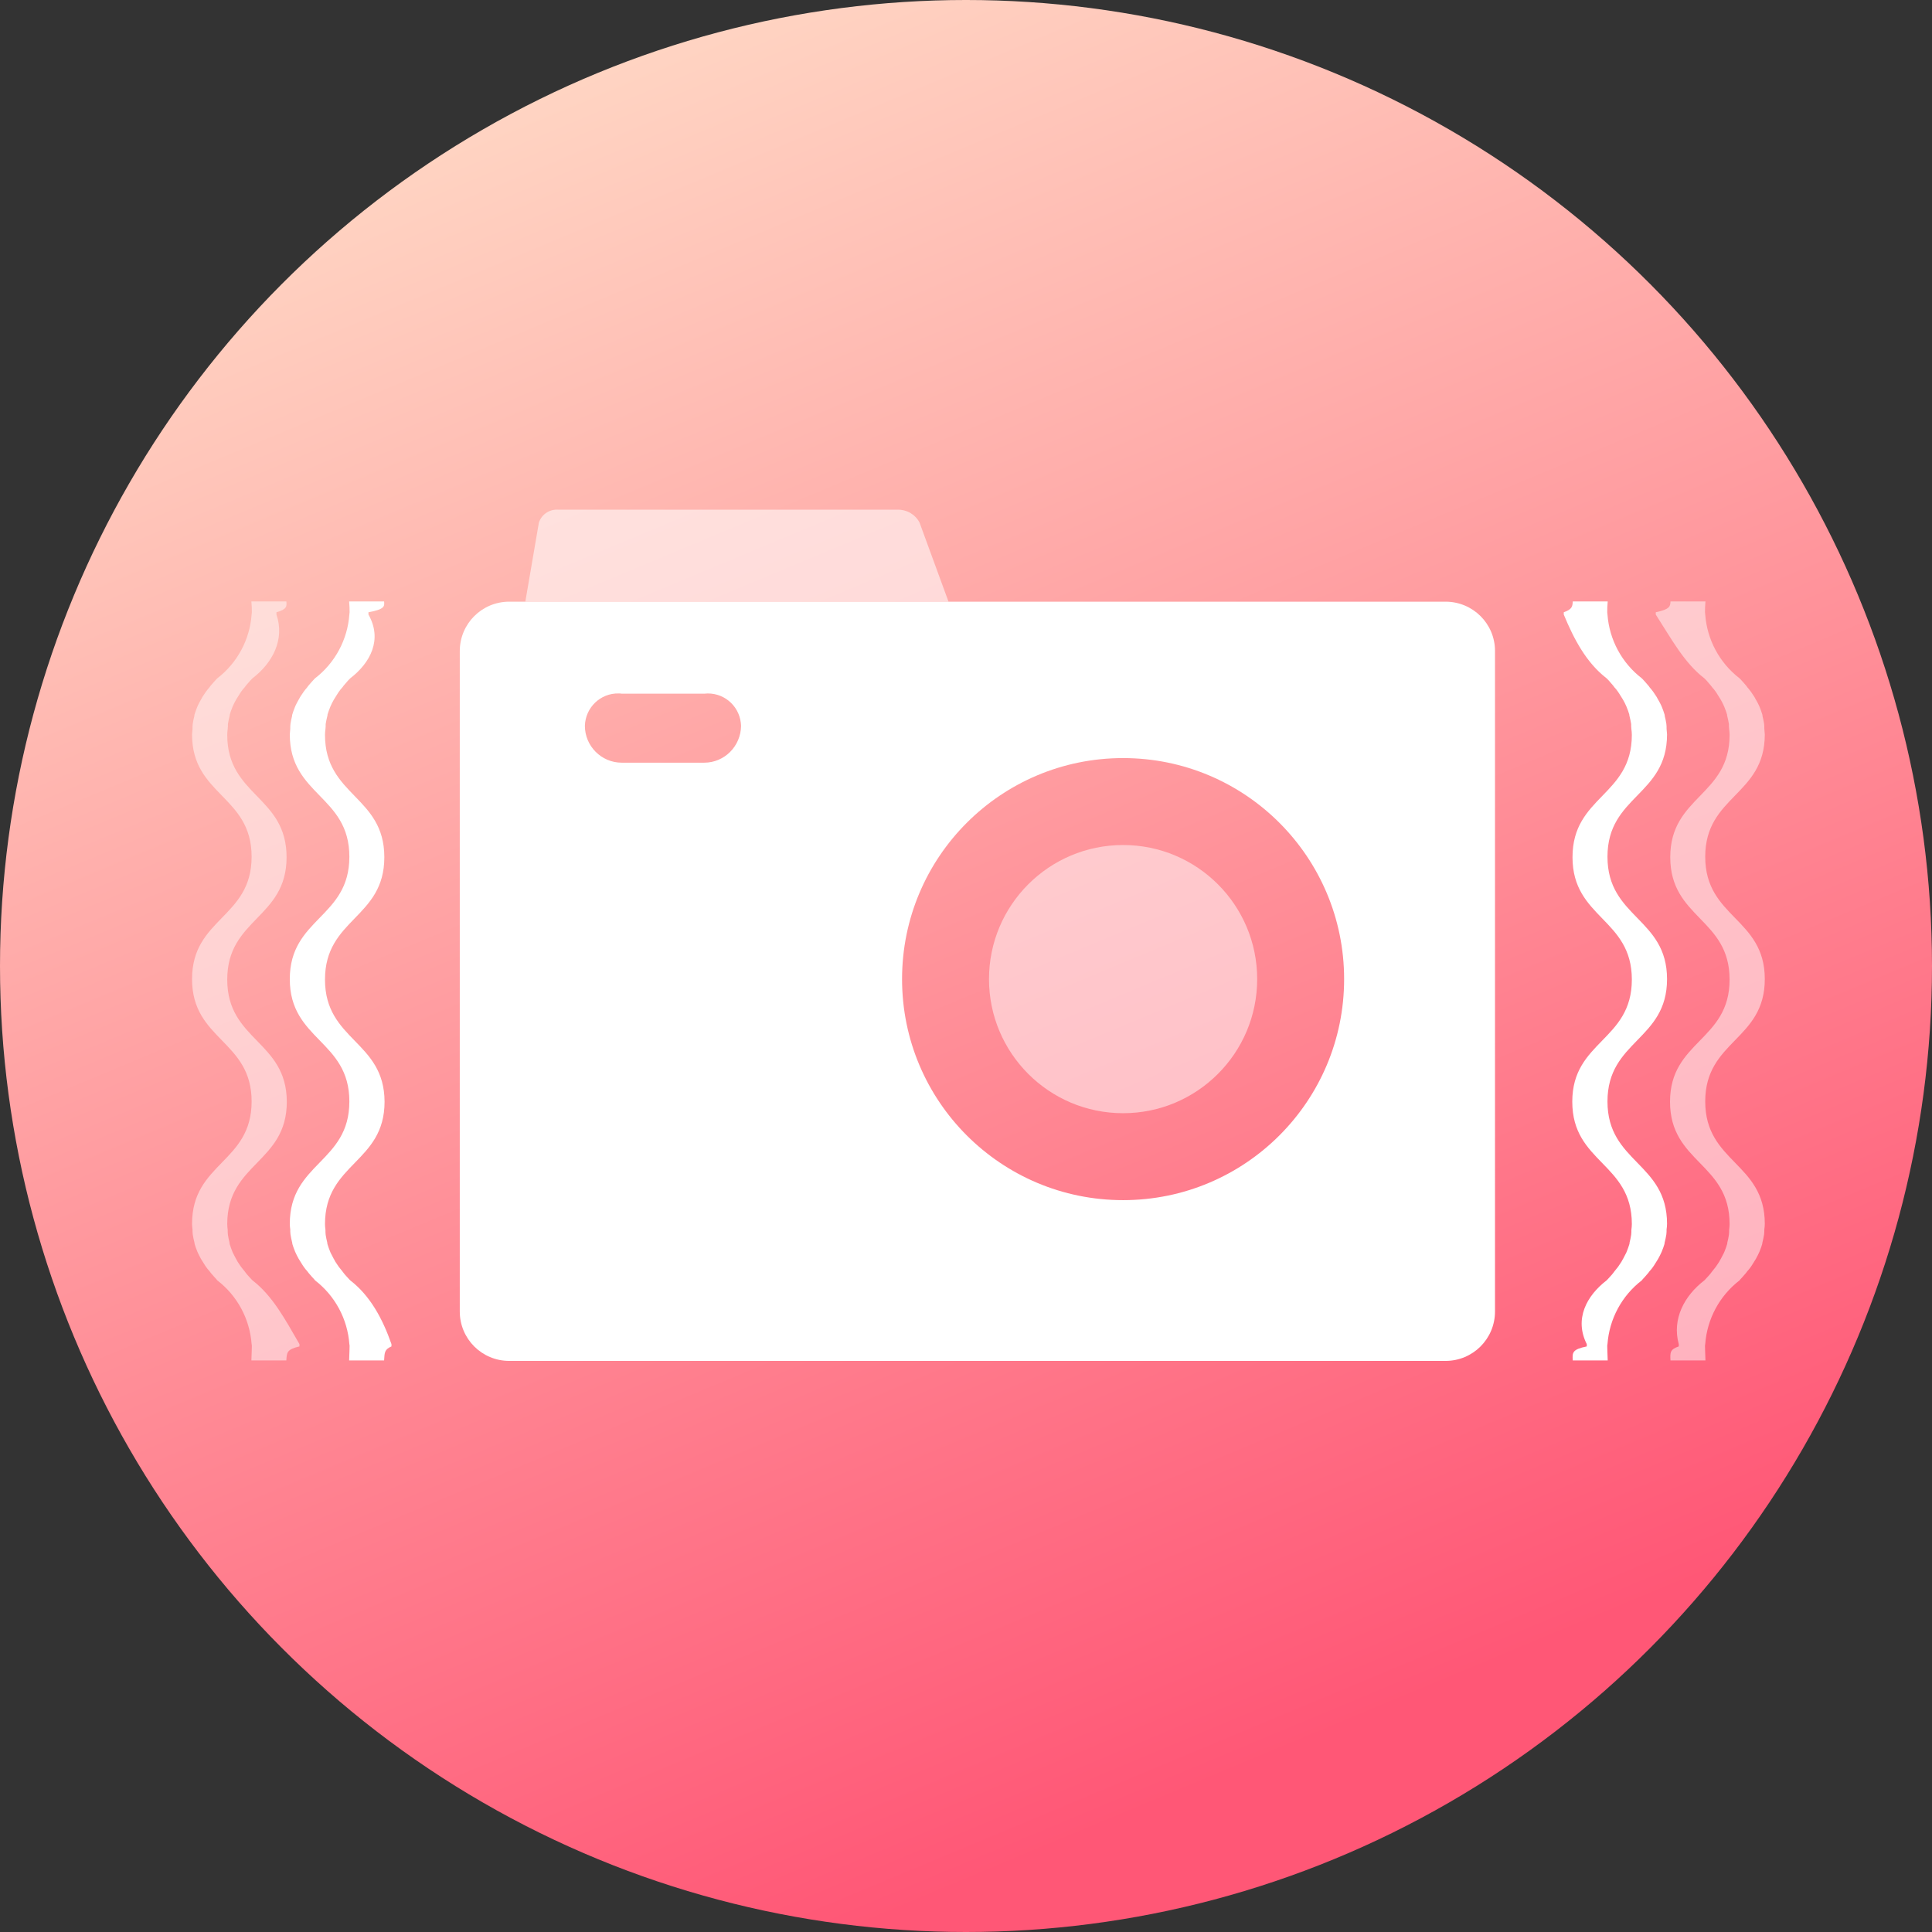 <?xml version="1.0" encoding="utf-8"?>
<!-- Generator: Adobe Illustrator 24.2.1, SVG Export Plug-In . SVG Version: 6.00 Build 0)  -->
<svg version="1.1" id="split_copy_2" xmlns="http://www.w3.org/2000/svg" xmlns:xlink="http://www.w3.org/1999/xlink" x="0px"
	 y="0px" width="84px" height="84px" viewBox="0 0 84 84" style="enable-background:new 0 0 84 84;" xml:space="preserve">
<rect x="0" y="0" width="84" height="84" fill="#333333" stroke="none"/>
<style type="text/css">
	.st0{fill:url(#Shape_16_copy_7_1_);}
	.st1{opacity:0.5;fill:#FFFFFF;enable-background:new    ;}
	.st2{fill-rule:evenodd;clip-rule:evenodd;fill:#FFFFFF;}
	.st3{opacity:0.5;fill-rule:evenodd;clip-rule:evenodd;fill:#FFFFFF;enable-background:new    ;}
	.st4{opacity:0.57;fill-rule:evenodd;clip-rule:evenodd;fill:#FFFFFF;enable-background:new    ;}
</style>
<linearGradient id="Shape_16_copy_7_1_" gradientUnits="userSpaceOnUse" x1="12.758" y1="112.198" x2="74.758" y2="-36.302" gradientTransform="matrix(1 0 0 -1 0 84.16)">
	<stop  offset="0.187" style="stop-color:#FFDAC6"/>
	<stop  offset="0.701" style="stop-color:#FF5776"/>
</linearGradient>
<circle id="Shape_16_copy_7_8_" class="st0" cx="42" cy="42" r="42"/>
<circle id="Shape_161_copy_1_" class="st1" cx="48.83" cy="42.57" r="5.83"/>
<path class="st2" d="M62.85,26.16H41.24h-18.4h-0.7c-1.19,0-2.15,0.96-2.15,2.15v28.71c0,1.19,0.96,2.15,2.15,2.15h40.71
	c1.19,0,2.15-0.96,2.15-2.15V28.3C65,27.12,64.04,26.16,62.85,26.16z M30.62,33.16L30.62,33.16h-3.59c-0.88,0-1.6-0.72-1.6-1.6
	c0.02-0.8,0.68-1.43,1.47-1.41c0.04,0,0.08,0,0.13,0.01h3.59c0.79-0.09,1.5,0.48,1.59,1.27c0,0.04,0.01,0.08,0.01,0.13
	C32.21,32.44,31.5,33.16,30.62,33.16z M48.83,52.18c-5.31,0-9.61-4.3-9.61-9.61s4.3-9.61,9.61-9.61l0,0c5.31,0,9.61,4.3,9.61,9.61
	S54.14,52.18,48.83,52.18z"/>
<path class="st3" d="M9.88,42.59c0-2.66,2.58-2.66,2.58-5.32s-2.58-2.66-2.58-5.32c0-0.09,0.01-0.17,0.02-0.25s0.01-0.15,0.01-0.22
	c0.02-0.11,0.04-0.23,0.07-0.34c0.01-0.02,0.01-0.05,0.01-0.07c0.03-0.11,0.07-0.21,0.11-0.31c0.01-0.02,0.01-0.04,0.02-0.05
	c0.04-0.1,0.09-0.19,0.14-0.28c0.01-0.02,0.02-0.03,0.03-0.05c0.05-0.08,0.1-0.16,0.15-0.24c0.01-0.02,0.03-0.04,0.04-0.06
	c0.05-0.07,0.1-0.14,0.16-0.2c0.02-0.03,0.04-0.05,0.06-0.08c0.04-0.05,0.1-0.11,0.13-0.15c0.03-0.04,0.07-0.08,0.11-0.12l0.04-0.04
	c0.87-0.67,1.41-1.68,1.04-2.77v-0.01v-0.09c0.46-0.13,0.45-0.26,0.43-0.47H12.1h-0.82h-0.35c0.02,0.21,0.02,0.34,0.02,0.47
	c0,0.03-0.01,0.07-0.01,0.1c-0.08,1.09-0.62,2.1-1.49,2.77l-0.04,0.04c-0.04,0.04-0.06,0.07-0.11,0.12
	c-0.04,0.05-0.09,0.1-0.13,0.15c-0.02,0.02-0.04,0.05-0.06,0.08c-0.06,0.07-0.11,0.13-0.16,0.2c-0.01,0.02-0.03,0.04-0.04,0.06
	c-0.05,0.08-0.11,0.15-0.15,0.24c-0.01,0.02-0.02,0.03-0.03,0.05c-0.05,0.09-0.1,0.18-0.14,0.27c-0.01,0.02-0.01,0.04-0.02,0.05
	c-0.04,0.1-0.08,0.21-0.11,0.31c-0.01,0.02-0.01,0.05-0.01,0.07c-0.03,0.11-0.05,0.22-0.07,0.34c-0.01,0.07-0.01,0.14-0.01,0.22
	s-0.02,0.16-0.02,0.24c0,2.66,2.59,2.66,2.59,5.32s-2.59,2.66-2.59,5.32s2.59,2.66,2.59,5.32s-2.59,2.66-2.59,5.32
	c0,0.09,0.01,0.17,0.02,0.24c0,0.07,0,0.15,0.01,0.22c0.02,0.11,0.04,0.23,0.07,0.34c0.01,0.02,0.01,0.05,0.01,0.07
	c0.03,0.11,0.07,0.21,0.11,0.31c0.01,0.02,0.01,0.04,0.02,0.05c0.04,0.09,0.09,0.19,0.14,0.28c0.01,0.02,0.02,0.03,0.03,0.05
	c0.05,0.08,0.1,0.16,0.15,0.24c0.01,0.02,0.03,0.04,0.04,0.06c0.05,0.07,0.1,0.14,0.16,0.2c0.02,0.03,0.04,0.05,0.06,0.08
	c0.04,0.05,0.1,0.11,0.13,0.15c0.04,0.04,0.07,0.08,0.11,0.12l0.04,0.05c0.87,0.67,1.41,1.68,1.49,2.77
	c0.01,0.03,0.01,0.06,0.01,0.1c0,0.13-0.01,0.26-0.02,0.61h0.35h0.82h0.35c0.02-0.35,0.02-0.48,0.57-0.61v-0.09v-0.01
	c-0.63-1.09-1.17-2.1-2.04-2.77l-0.04-0.04c-0.04-0.04-0.06-0.07-0.11-0.12s-0.09-0.1-0.13-0.15c-0.02-0.03-0.04-0.05-0.06-0.08
	c-0.05-0.07-0.11-0.13-0.16-0.2c-0.01-0.02-0.03-0.04-0.04-0.06c-0.05-0.08-0.11-0.15-0.15-0.24c-0.01-0.02-0.02-0.03-0.03-0.05
	c-0.05-0.09-0.09-0.17-0.14-0.27c-0.01-0.02-0.01-0.04-0.02-0.05c-0.04-0.1-0.08-0.21-0.11-0.31c-0.01-0.02-0.01-0.05-0.01-0.07
	c-0.03-0.11-0.05-0.22-0.07-0.34C9.9,53.62,9.9,53.55,9.9,53.47c-0.01-0.08-0.02-0.16-0.02-0.25c0-2.66,2.59-2.66,2.59-5.32
	C12.46,45.25,9.88,45.25,9.88,42.59z"/>
<path class="st2" d="M14.13,42.59c0-2.66,2.58-2.66,2.58-5.32s-2.58-2.66-2.58-5.32c0-0.09,0.01-0.17,0.02-0.25s0.01-0.15,0.01-0.22
	c0.02-0.11,0.04-0.23,0.07-0.34c0.01-0.02,0.01-0.05,0.01-0.07c0.03-0.11,0.07-0.21,0.11-0.31c0.01-0.02,0.01-0.04,0.02-0.05
	c0.04-0.1,0.09-0.19,0.14-0.28c0.01-0.02,0.02-0.03,0.03-0.05c0.05-0.08,0.1-0.16,0.15-0.24c0.01-0.02,0.03-0.04,0.04-0.06
	c0.05-0.07,0.1-0.14,0.16-0.2c0.02-0.03,0.04-0.05,0.06-0.08c0.04-0.05,0.1-0.11,0.13-0.15c0.03-0.04,0.07-0.08,0.11-0.12l0.04-0.04
	c0.87-0.67,1.41-1.68,0.79-2.77v-0.01v-0.09c0.71-0.13,0.7-0.26,0.68-0.47h-0.35h-0.82h-0.35c0.02,0.21,0.02,0.34,0.02,0.47
	c0,0.03-0.01,0.07-0.01,0.1c-0.08,1.09-0.62,2.1-1.49,2.77l-0.04,0.04c-0.04,0.04-0.06,0.07-0.11,0.12
	c-0.04,0.05-0.09,0.1-0.13,0.15c-0.02,0.02-0.04,0.05-0.06,0.08c-0.06,0.07-0.11,0.13-0.16,0.2c-0.01,0.02-0.03,0.04-0.04,0.06
	c-0.05,0.08-0.11,0.15-0.15,0.24c-0.01,0.02-0.02,0.03-0.03,0.05c-0.05,0.09-0.1,0.18-0.14,0.27c-0.01,0.02-0.01,0.04-0.02,0.05
	c-0.04,0.1-0.08,0.21-0.11,0.31c-0.01,0.02-0.01,0.05-0.01,0.07c-0.03,0.11-0.05,0.22-0.07,0.34c-0.01,0.07-0.01,0.14-0.01,0.22
	s-0.02,0.16-0.02,0.24c0,2.66,2.59,2.66,2.59,5.32s-2.59,2.66-2.59,5.32s2.59,2.66,2.59,5.32s-2.59,2.66-2.59,5.32
	c0,0.09,0.01,0.17,0.02,0.24c0,0.07,0,0.15,0.01,0.22c0.02,0.11,0.04,0.23,0.07,0.34c0.01,0.02,0.01,0.05,0.01,0.07
	c0.03,0.11,0.07,0.21,0.11,0.31c0.01,0.02,0.01,0.04,0.02,0.05c0.04,0.09,0.09,0.19,0.14,0.28c0.01,0.02,0.02,0.03,0.03,0.05
	c0.05,0.08,0.1,0.16,0.15,0.24c0.01,0.02,0.03,0.04,0.04,0.06c0.05,0.07,0.1,0.14,0.16,0.2c0.02,0.03,0.04,0.05,0.06,0.08
	c0.04,0.05,0.1,0.11,0.13,0.15c0.04,0.04,0.07,0.08,0.11,0.12l0.04,0.05c0.87,0.67,1.41,1.68,1.49,2.77
	c0.01,0.03,0.01,0.06,0.01,0.1c0,0.13-0.01,0.26-0.02,0.61h0.35h0.82h0.35c0.02-0.35,0.02-0.48,0.32-0.61v-0.09v-0.01
	c-0.38-1.09-0.92-2.1-1.79-2.77l-0.04-0.04c-0.04-0.04-0.06-0.07-0.11-0.12s-0.09-0.1-0.13-0.15c-0.02-0.03-0.04-0.05-0.06-0.08
	c-0.05-0.07-0.11-0.13-0.16-0.2c-0.01-0.02-0.03-0.04-0.04-0.06c-0.05-0.08-0.11-0.15-0.15-0.24c-0.01-0.02-0.02-0.03-0.03-0.05
	c-0.05-0.09-0.09-0.17-0.14-0.27c-0.01-0.02-0.01-0.04-0.02-0.05c-0.04-0.1-0.08-0.21-0.11-0.31c-0.01-0.02-0.01-0.05-0.01-0.07
	c-0.03-0.11-0.05-0.22-0.07-0.34c-0.01-0.07-0.01-0.14-0.01-0.22c-0.01-0.08-0.02-0.16-0.02-0.25c0-2.66,2.59-2.66,2.59-5.32
	C16.71,45.25,14.13,45.25,14.13,42.59z"/>
<path class="st3" d="M75.2,42.59c0-2.66-2.58-2.66-2.58-5.32s2.58-2.66,2.58-5.32c0-0.09-0.01-0.17-0.02-0.25s-0.01-0.15-0.01-0.22
	c-0.02-0.11-0.04-0.23-0.07-0.34c-0.01-0.02-0.01-0.05-0.01-0.07c-0.03-0.11-0.07-0.21-0.11-0.31c-0.01-0.02-0.01-0.04-0.02-0.05
	c-0.04-0.1-0.09-0.19-0.14-0.28c-0.01-0.02-0.02-0.03-0.03-0.05c-0.05-0.08-0.1-0.16-0.15-0.24c-0.01-0.02-0.03-0.04-0.04-0.06
	c-0.05-0.07-0.1-0.14-0.16-0.2c-0.02-0.03-0.04-0.05-0.06-0.08c-0.04-0.05-0.1-0.11-0.13-0.15c-0.03-0.04-0.07-0.08-0.11-0.12
	l-0.04-0.04c-0.87-0.67-1.41-1.68-2.11-2.77v-0.01v-0.09c0.62-0.13,0.63-0.26,0.64-0.47h0.35h0.82h0.35
	c-0.02,0.21-0.02,0.34-0.02,0.47c0,0.03,0.01,0.07,0.01,0.1c0.08,1.09,0.62,2.1,1.49,2.77l0.04,0.04c0.04,0.04,0.06,0.07,0.11,0.12
	c0.04,0.05,0.09,0.1,0.13,0.15c0.02,0.02,0.04,0.05,0.06,0.08c0.06,0.07,0.11,0.13,0.16,0.2c0.01,0.02,0.03,0.04,0.04,0.06
	c0.05,0.08,0.11,0.15,0.15,0.24c0.01,0.02,0.02,0.03,0.03,0.05c0.05,0.09,0.1,0.18,0.14,0.27c0.01,0.02,0.01,0.04,0.02,0.05
	c0.04,0.1,0.08,0.21,0.11,0.31c0.01,0.02,0.01,0.05,0.01,0.07c0.03,0.11,0.05,0.22,0.07,0.34c0.01,0.07,0.01,0.14,0.01,0.22
	s0.02,0.16,0.02,0.24c0,2.66-2.59,2.66-2.59,5.32s2.59,2.66,2.59,5.32s-2.59,2.66-2.59,5.32s2.59,2.66,2.59,5.32
	c0,0.09-0.01,0.17-0.02,0.24c0,0.07,0,0.15-0.01,0.22c-0.02,0.11-0.04,0.23-0.07,0.34c-0.01,0.02-0.01,0.05-0.01,0.07
	c-0.03,0.11-0.07,0.21-0.11,0.31c-0.01,0.02-0.01,0.04-0.02,0.05c-0.04,0.09-0.09,0.19-0.14,0.28c-0.01,0.02-0.02,0.03-0.03,0.05
	c-0.05,0.08-0.1,0.16-0.15,0.24c-0.01,0.02-0.03,0.04-0.04,0.06c-0.05,0.07-0.1,0.14-0.16,0.2c-0.02,0.03-0.04,0.05-0.06,0.08
	c-0.04,0.05-0.1,0.11-0.13,0.15c-0.04,0.04-0.07,0.08-0.11,0.12l-0.04,0.05c-0.87,0.67-1.41,1.68-1.49,2.77
	c-0.01,0.03-0.01,0.06-0.01,0.1c0,0.13,0.01,0.26,0.02,0.61H73.8h-0.82h-0.35c-0.02-0.35-0.02-0.48,0.36-0.61v-0.09v-0.01
	c-0.3-1.09,0.24-2.1,1.11-2.77l0.04-0.04c0.04-0.04,0.06-0.07,0.11-0.12s0.09-0.1,0.13-0.15c0.02-0.03,0.04-0.05,0.06-0.08
	c0.05-0.07,0.11-0.13,0.16-0.2c0.01-0.02,0.03-0.04,0.04-0.06c0.05-0.08,0.11-0.15,0.15-0.24c0.01-0.02,0.02-0.03,0.03-0.05
	c0.05-0.09,0.09-0.17,0.14-0.27c0.01-0.02,0.01-0.04,0.02-0.05c0.04-0.1,0.08-0.21,0.11-0.31c0.01-0.02,0.01-0.05,0.01-0.07
	c0.03-0.11,0.05-0.22,0.07-0.34c0.01-0.07,0.01-0.14,0.01-0.22c0.01-0.08,0.02-0.16,0.02-0.25c0-2.66-2.59-2.66-2.59-5.32
	C72.61,45.25,75.2,45.25,75.2,42.59z"/>
<path class="st2" d="M70.95,42.59c0-2.66-2.58-2.66-2.58-5.32s2.58-2.66,2.58-5.32c0-0.09-0.01-0.17-0.02-0.25s-0.01-0.15-0.01-0.22
	c-0.02-0.11-0.04-0.23-0.07-0.34c-0.01-0.02-0.01-0.05-0.01-0.07c-0.03-0.11-0.07-0.21-0.11-0.31c-0.01-0.02-0.01-0.04-0.02-0.05
	c-0.04-0.1-0.09-0.19-0.14-0.28c-0.01-0.02-0.02-0.03-0.03-0.05c-0.05-0.08-0.1-0.16-0.15-0.24c-0.01-0.02-0.03-0.04-0.04-0.06
	c-0.05-0.07-0.1-0.14-0.16-0.2c-0.02-0.03-0.04-0.05-0.06-0.08c-0.04-0.05-0.1-0.11-0.13-0.15c-0.03-0.04-0.07-0.08-0.11-0.12
	l-0.04-0.04c-0.87-0.67-1.41-1.68-1.86-2.77v-0.01v-0.09c0.37-0.13,0.38-0.26,0.39-0.47h0.35h0.82h0.35
	c-0.02,0.21-0.02,0.34-0.02,0.47c0,0.03,0.01,0.07,0.01,0.1c0.08,1.09,0.62,2.1,1.49,2.77l0.04,0.04c0.04,0.04,0.06,0.07,0.11,0.12
	c0.04,0.05,0.09,0.1,0.13,0.15c0.02,0.02,0.04,0.05,0.06,0.08c0.06,0.07,0.11,0.13,0.16,0.2c0.01,0.02,0.03,0.04,0.04,0.06
	c0.05,0.08,0.11,0.15,0.15,0.24c0.01,0.02,0.02,0.03,0.03,0.05c0.05,0.09,0.1,0.18,0.14,0.27c0.01,0.02,0.01,0.04,0.02,0.05
	c0.04,0.1,0.08,0.21,0.11,0.31c0.01,0.02,0.01,0.05,0.01,0.07c0.03,0.11,0.05,0.22,0.07,0.34c0.01,0.07,0.01,0.14,0.01,0.22
	s0.02,0.16,0.02,0.24c0,2.66-2.59,2.66-2.59,5.32s2.59,2.66,2.59,5.32s-2.59,2.66-2.59,5.32s2.59,2.66,2.59,5.32
	c0,0.09-0.01,0.17-0.02,0.24c0,0.07,0,0.15-0.01,0.22c-0.02,0.11-0.04,0.23-0.07,0.34c-0.01,0.02-0.01,0.05-0.01,0.07
	c-0.03,0.11-0.07,0.21-0.11,0.31c-0.01,0.02-0.01,0.04-0.02,0.05c-0.04,0.09-0.09,0.19-0.14,0.28c-0.01,0.02-0.02,0.03-0.03,0.05
	c-0.05,0.08-0.1,0.16-0.15,0.24c-0.01,0.02-0.03,0.04-0.04,0.06c-0.05,0.07-0.1,0.14-0.16,0.2c-0.02,0.03-0.04,0.05-0.06,0.08
	c-0.04,0.05-0.1,0.11-0.13,0.15c-0.04,0.04-0.07,0.08-0.11,0.12l-0.04,0.05c-0.87,0.67-1.41,1.68-1.49,2.77
	c-0.01,0.03-0.01,0.06-0.01,0.1c0,0.13,0.01,0.26,0.02,0.61h-0.35h-0.82h-0.35c-0.02-0.35-0.02-0.48,0.61-0.61v-0.09v-0.01
	c-0.55-1.09-0.01-2.1,0.86-2.77l0.04-0.04c0.04-0.04,0.06-0.07,0.11-0.12s0.09-0.1,0.13-0.15c0.02-0.03,0.04-0.05,0.06-0.08
	c0.05-0.07,0.11-0.13,0.16-0.2c0.01-0.02,0.03-0.04,0.04-0.06c0.05-0.08,0.11-0.15,0.15-0.24c0.01-0.02,0.02-0.03,0.03-0.05
	c0.05-0.09,0.09-0.17,0.14-0.27c0.01-0.02,0.01-0.04,0.02-0.05c0.04-0.1,0.08-0.21,0.11-0.31c0.01-0.02,0.01-0.05,0.01-0.07
	c0.03-0.11,0.05-0.22,0.07-0.34c0.01-0.07,0.01-0.14,0.01-0.22c0.01-0.08,0.02-0.16,0.02-0.25c0-2.66-2.59-2.66-2.59-5.32
	C68.36,45.25,70.95,45.25,70.95,42.59z"/>
<path class="st4" d="M41.24,26.16l-1.26-3.44c-0.19-0.36-0.56-0.57-0.96-0.56H24.28c-0.38-0.03-0.73,0.2-0.85,0.56l-0.59,3.44"/>
</svg>
